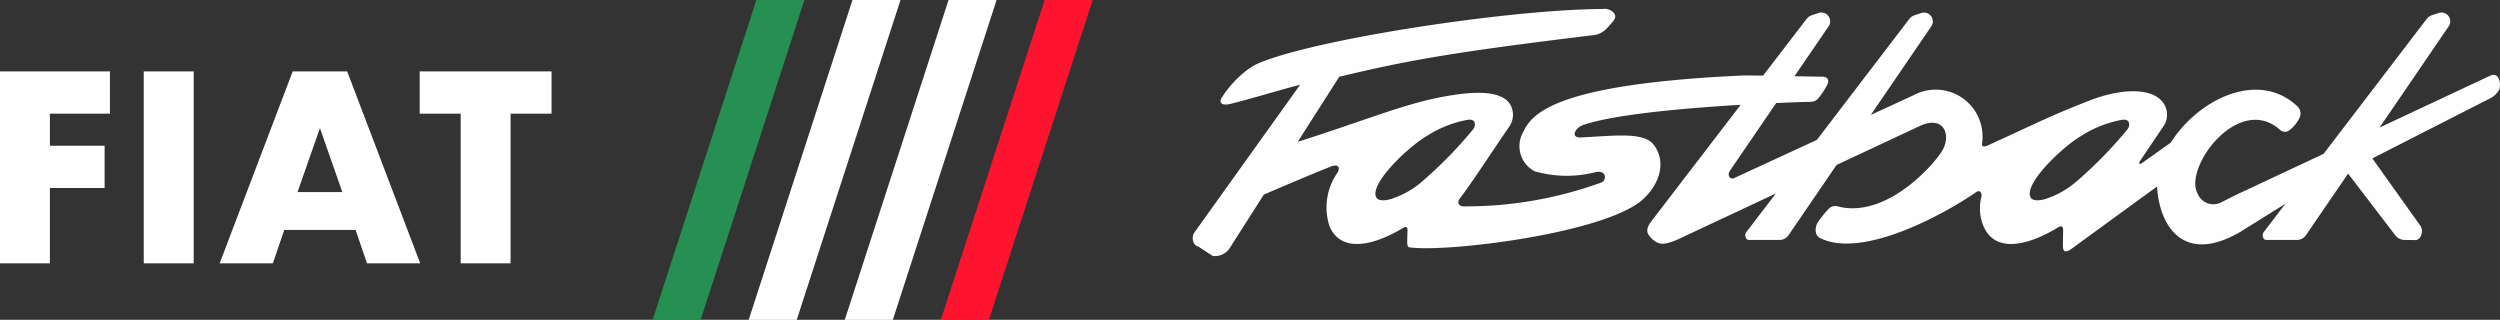 <svg xmlns="http://www.w3.org/2000/svg" width="157.158" height="20.105" viewBox="0 0 157.158 20.105">
  <rect x="0" y="0" width="157.158" height="20.105" fill="#333333" stroke="none"/>
  <g id="logoFastbackFiat" transform="translate(-1.264 0.553)">
    <path id="Path_4787" data-name="Path 4787" d="M8.176-9.408H4.4v2.016H7.84v2.656H4.4V0H1.264V-12.064H8.176Zm5.264-2.656V0H10.3V-12.064ZM22.784-4.48,21.376-8.5,19.968-4.48ZM23.616-2.1h-4.48L18.416,0H15.072l4.592-12.064h3.424L27.68,0H24.336ZM33.36-9.408V0H30.224V-9.408H27.648v-2.656h8.288v2.656Z" transform="translate(0 16)" fill="#fff"/>
    <g id="Fiat_Flag" data-name="Fiat Flag" transform="translate(42.289 -0.553)">
      <path id="Caminho_149" data-name="Caminho 149" d="M503.189,300.235l-6.524,20.106h3.02l6.524-20.106Z" transform="translate(-490.625 -300.235)" fill="#fff"/>
      <path id="Caminho_150" data-name="Caminho 150" d="M323.093,300.235l-6.524,20.106h3.02l6.524-20.106Z" transform="translate(-316.569 -300.235)" fill="#268f52"/>
      <path id="Caminho_151" data-name="Caminho 151" d="M683.284,300.235l-6.524,20.106h3.02l6.524-20.106Z" transform="translate(-664.68 -300.235)" fill="#fff"/>
      <path id="Caminho_152" data-name="Caminho 152" d="M863.38,300.235l-6.524,20.106h3.02l6.524-20.106Z" transform="translate(-838.736 -300.235)" fill="#ff1430"/>
    </g>
    <path id="logo-fastback" d="M81.549,4.2l-6.94,3.254,4.318-6.322a.557.557,0,0,0-.676-.853l-.343.11a.734.734,0,0,0-.354.261L71.09,9.107l-5.563,2.608-.9.455a1.068,1.068,0,0,1-1.449-.549c-.932-1.617,2.568-6.356,5.181-4.016a.449.449,0,0,0,.537.05,2.084,2.084,0,0,0,.647-.747.619.619,0,0,0-.074-.762C67.006,3.778,63.181,5.7,61.486,8.4l-1.83,1.3c-.121.086-.219.031-.1-.152.41-.609.9-1.335,1.5-2.223a1.3,1.3,0,0,0,.036-1.3c-.634-1.13-2.727-1.047-4.705-.273-2.5.981-3.043,1.288-6.42,2.833-.229.094-.39.088-.343-.169a2.944,2.944,0,0,0-4.3-3l-2.7,1.247L46.4,1.135a.557.557,0,0,0-.676-.853l-.343.11a.73.73,0,0,0-.354.261L39.235,8.231l-5.2,2.4c-.224.11-.469-.139-.266-.46l2.91-4.258c1.173-.052,1.987-.075,2.151-.075a.626.626,0,0,0,.463-.185,4.3,4.3,0,0,0,.525-.759c.309-.492.025-.637-.269-.637-.181,0-.889-.013-1.719-.029l2.114-3.093A.557.557,0,0,0,39.267.28l-.343.11a.733.733,0,0,0-.354.261l-2.716,3.54c-.549-.008-1-.013-1.209-.011C23.054,4.7,21.363,6.488,20.8,7.691A1.787,1.787,0,0,0,21.49,10.2a7.242,7.242,0,0,0,3.874.046c.676-.112.656.538.322.663a24.914,24.914,0,0,1-8.7,1.5c-.129,0-.456-.156-.184-.512.688-.9,1.475-2.12,3.138-4.565a1.306,1.306,0,0,0,.036-1.3c-.634-1.13-3.088-.739-4.462-.471C13.152,6.026,10.842,7,6.6,8.353L9.212,4.262C13.577,3.21,16.505,2.7,25.316,1.63a1.378,1.378,0,0,0,.743-.441c.479-.507.622-.692.406-.95a.77.77,0,0,0-.7-.237C19.926.021,7.466,1.92,4.027,3.461a4.563,4.563,0,0,0-.594.365,6.73,6.73,0,0,0-1.6,1.737c-.157.207-.157.573.554.4,1.366-.338,3.3-.935,4.367-1.2L.11,14.045c-.226.316-.085.834.244.892l.9.588a1.115,1.115,0,0,0,1.12-.569l2.1-3.29C5.719,11.135,7.789,10.253,8.7,9.9c.461-.181.582.081.405.386a3.8,3.8,0,0,0-.494,3.406c.81,1.8,3.063,1.016,4.631.062.07-.042.28-.143.262.19-.011.2-.019.478-.018.7,0,.319.071.334.18.348,2.474.31,12.378-.915,14.662-3.05,1.17-1.094,1.391-2.483.626-3.437-.642-.8-2.576-.518-4.579-.429-.62.028-.378-.6.208-.795,1.969-.668,6.445-1.053,9.864-1.256l-5.6,7.3s-.418.486-.217.821a1.315,1.315,0,0,0,.635.563c.246.1.575.045,1.154-.187l6.244-2.926L34.8,14.027c-.14.182-.041.492.156.492h1.96a.689.689,0,0,0,.558-.326l3-4.387,5.34-2.5c1.441-.592,1.885.656,1.285,1.633-.566.92-3.531,4.256-6.558,3.47a.571.571,0,0,0-.552.143,6.136,6.136,0,0,0-.7.875c-.12.172-.283.766.171.986,2.675,1.3,7.812-1.525,9.8-2.907.2-.139.376.01.314.32a2.918,2.918,0,0,0,.153,1.867c.81,1.8,3.064,1.016,4.631.062.07-.042.365-.246.359.156-.01.528-.008.41-.011.76s-.047.832.546.4l5.374-3.914q0,.134.015.268c.229,2.364,1.748,4.612,5.218,2.585l2.829-1.764-1.36,1.781c-.139.182-.04.492.156.492h1.96A.688.688,0,0,0,70,14.193l2.631-3.843,2.941,3.845a.761.761,0,0,0,.6.324l.694.008c.352,0,.542-.6.293-.923L74.155,9.394,81.63,5.582a1.323,1.323,0,0,0,.494-.5c.136-.237.054-1.194-.575-.878m-67.14,6.653A5.546,5.546,0,0,1,12.6,11.9c-.3.127-.883.216-1.041-.023-.534-.809,1.958-3.187,3.145-3.886a7.151,7.151,0,0,1,2.541-1.016c.632-.107.52.406.405.562a26.4,26.4,0,0,1-3.239,3.314M58.781,7.541a26.406,26.406,0,0,1-3.239,3.314A5.546,5.546,0,0,1,53.731,11.9c-.3.127-.883.216-1.041-.023-.534-.809,1.958-3.187,3.145-3.886a7.151,7.151,0,0,1,2.541-1.016c.632-.107.52.406.405.562" transform="translate(76.242 0.011)" fill="#fff" opacity="0.996"/>
  </g>
</svg>

